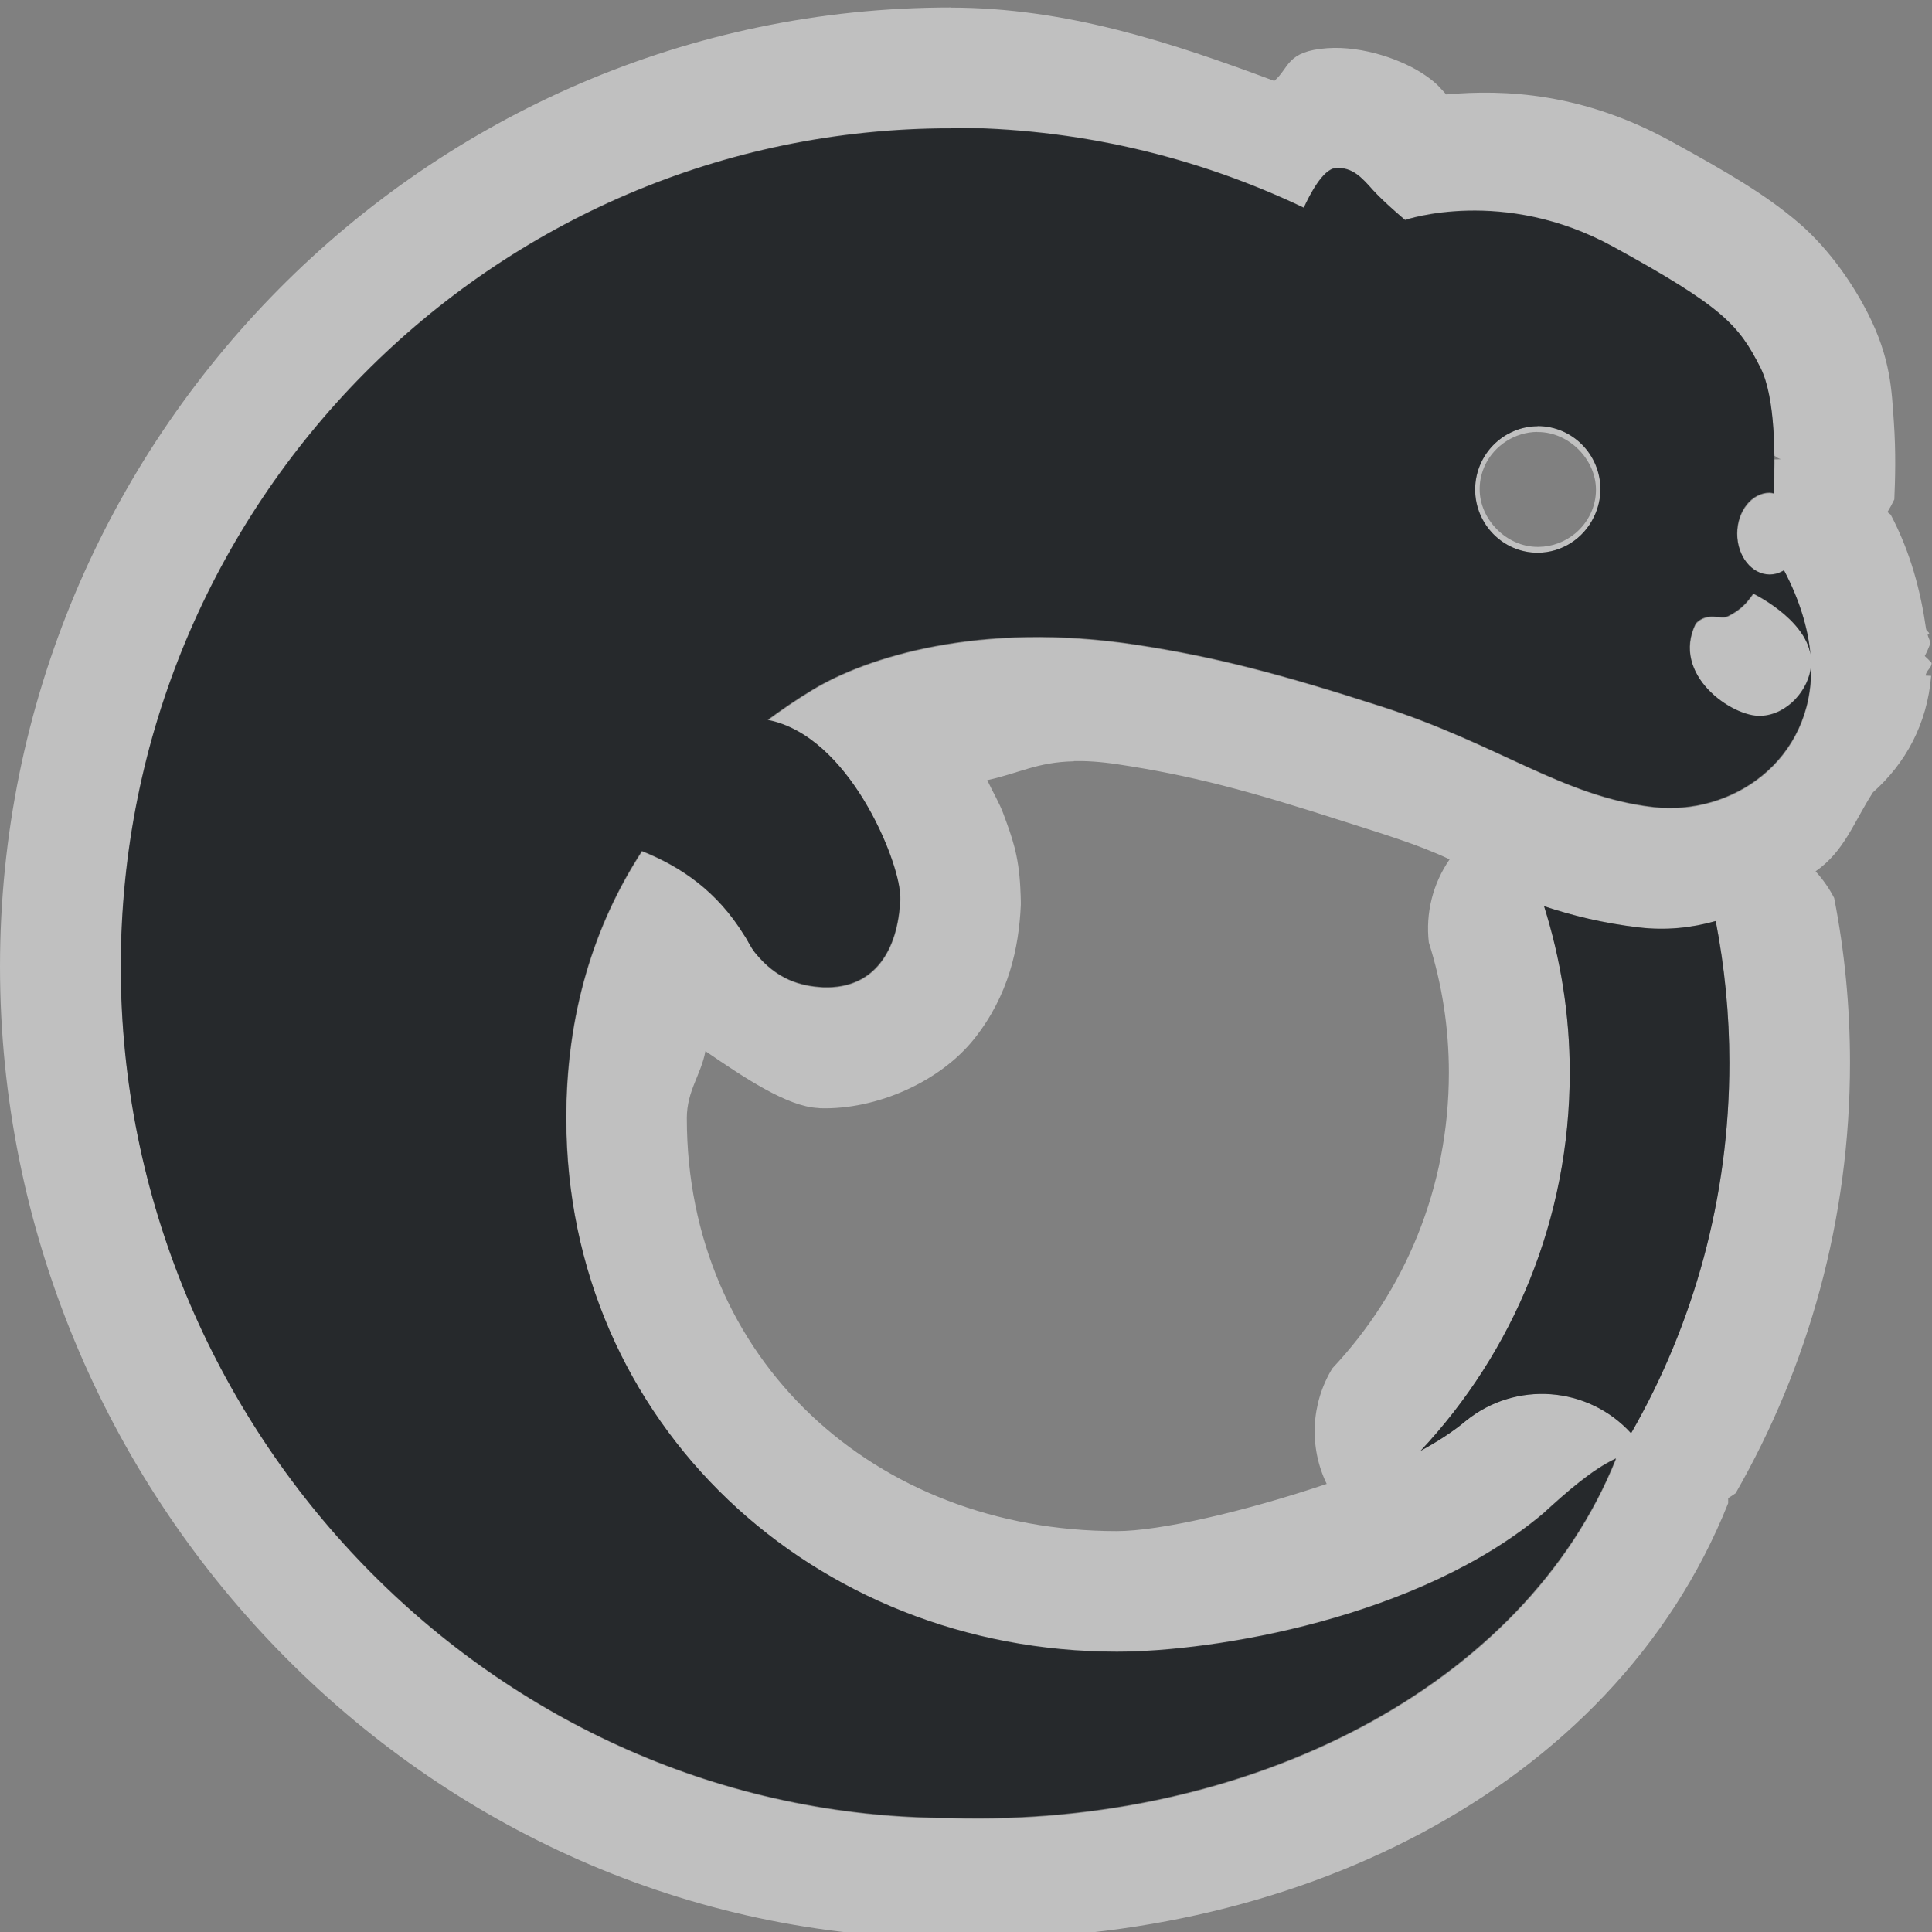 <?xml version="1.0" encoding="UTF-8"?>
<!-- Created with Inkscape (http://www.inkscape.org/) -->
<svg width="16" height="16" version="1.1" xmlns="http://www.w3.org/2000/svg" xmlns:cc="http://creativecommons.org/ns#" xmlns:dc="http://purl.org/dc/elements/1.1/" xmlns:rdf="http://www.w3.org/1999/02/22-rdf-syntax-ns#">
	<rect width="100%" height="100%" fill="#808080" stroke="none"/>
	<defs>
		<style id="current-color-scheme" type="text/css">.ColorScheme-Text {
				color:#090d11;
			}
			.ColorScheme-Background{
				color:#ffffff;
			}</style>
	</defs>
	<path class="ColorScheme-Background" d="m7.873 0.062c-4.342 0-7.873 3.574-7.873 7.943 0 4.369 3.52 8.04 7.863 8.047 2.792 0.077 5.491-1.203 6.449-3.603v-0.042c0.021-0.013 0.042-0.027 0.062-0.041 0.602-1.049 0.947-2.271 0.947-3.566 0-0.467-0.045-0.923-0.131-1.363-0.041-0.08-0.093-0.154-0.154-0.221 0.238-0.165 0.316-0.407 0.475-0.654 0.27-0.24 0.449-0.565 0.482-0.965l-0.045-0.002c0.002-0.043 0.05-0.062 0.049-0.105-0.018-0.02-0.037-0.039-0.057-0.057 0.018-0.034 0.033-0.069 0.047-0.105-0.002-0.024-0.02-0.05-0.023-0.074l0.014-0.002c-0.004-0.025-0.022-0.019-0.027-0.043-0.045-0.314-0.128-0.634-0.293-0.947-9e-3 -0.007-0.018-0.014-0.027-0.021 0.021-0.034 0.04-0.069 0.057-0.105 0.007-0.162 0.014-0.389-0.004-0.645-0.018-0.254-0.024-0.52-0.215-0.896-0.107-0.211-0.304-0.52-0.576-0.752-0.272-0.232-0.578-0.411-1.053-0.672-0.733-0.403-1.377-0.432-1.863-0.389-0.05-0.052-0.068-0.085-0.17-0.156-0.186-0.13-0.52-0.248-0.816-0.227-0.34 0.025-0.311 0.162-0.438 0.271-0.849-0.317-1.722-0.607-2.68-0.607zm0 1c1.047 0 2.038 0.239 2.926 0.662 0.046-0.101 0.156-0.32 0.264-0.328 0.139-0.01 0.218 0.08 0.307 0.18 0.089 0.1 0.268 0.25 0.268 0.25s0.811-0.28 1.723 0.221c0.911 0.5 1.04 0.65 1.219 1 0.088 0.173 0.112 0.468 0.115 0.727 0.018 0.011 0.033 0.026 0.059 0.029-0.02 7.83e-5 -0.039 7.296e-4 -0.059 0.002 6.83e-4 0.106-2.86e-4 0.206-0.004 0.285-0.011-0.003-0.022-0.005-0.033-0.006-0.149-2.926e-4 -0.269 0.151-0.27 0.338-7.34e-4 0.188 0.12 0.34 0.27 0.34 0.036-4.189e-4 0.071-0.01 0.104-0.027 0.001-6.382e-4 0.003-0.001 0.004-0.002 0.003-0.002 0.006-0.004 0.01-0.006 0.132 0.251 0.199 0.484 0.219 0.695-0.051-0.299-0.473-0.502-0.473-0.502 0 0-0.019 0.026-0.037 0.049-0.032 0.04-0.083 0.094-0.176 0.139-0.06 0.029-0.165-0.042-0.264 0.059-0.209 0.424 0.301 0.776 0.539 0.766 0.221-0.009 0.4-0.218 0.416-0.416 0.02 0.786-0.658 1.246-1.309 1.17-0.743-0.086-1.28-0.521-2.246-0.832-0.833-0.268-1.374-0.411-2.033-0.512-1.3-0.198-2.236 0.105-2.678 0.371-0.131 0.079-0.255 0.164-0.375 0.252 0.676 0.13 1.083 1.159 1.096 1.44 0.002 0.029 0.002 0.014 0.002 0.047-0.019 0.424-0.215 0.739-0.633 0.727-0.196-0.009-0.391-0.065-0.57-0.287-0.036-0.045-0.059-0.101-0.092-0.148-0.221-0.358-0.518-0.564-0.844-0.693-0.401 0.617-0.627 1.353-0.627 2.211 0 2.534 2.052 4.42 4.561 4.42 0.803-1.57e-4 2.501-0.277 3.533-1.148l2e-3 -2e-3c0.191-0.175 0.397-0.357 0.598-0.451-0.754 1.891-3.043 3.051-5.51 2.977-3.782-4.27e-4 -6.873-3.214-6.873-7.049 0-3.835 3.077-6.943 6.873-6.943zm4.861 2.467c-0.12 8.596e-4 -0.236 0.044-0.328 0.121-0.12 0.099-0.189 0.248-0.189 0.404 5.48e-4 0.289 0.232 0.523 0.518 0.523 0.198-7.451e-4 0.378-0.115 0.465-0.295 0.035-0.071 0.054-0.149 0.055-0.229 5.18e-4 -0.29-0.232-0.526-0.52-0.525zm-0.004 0.049h0.008c0.259 7.821e-4 0.478 0.23 0.479 0.475v0.004c-2.11e-4 0.137-0.062 0.268-0.17 0.359-0.085 0.071-0.192 0.112-0.305 0.113h-0.008c-0.26 1.936e-4 -0.481-0.231-0.48-0.477v-0.01c7.47e-4 -0.068 0.018-0.134 0.047-0.195 0.077-0.158 0.246-0.269 0.43-0.27zm-3.836 2.725c0.101-2e-3 0.22 0.005 0.365 0.027 0.6 0.091 1.066 0.213 1.877 0.475 0.289 0.093 0.61 0.188 0.869 0.312-0.139 0.201-0.2 0.445-0.172 0.688 0.108 0.342 0.166 0.702 0.166 1.078 0 0.956-0.366 1.812-0.965 2.449-0.177 0.29-0.195 0.651-0.047 0.957-0.685 0.231-1.386 0.391-1.738 0.391-2.008 0-3.561-1.425-3.561-3.42 0-0.227 0.118-0.359 0.154-0.555 0.323 0.221 0.678 0.459 0.932 0.471 0.006 7.029e-4 0.012 0.001 0.018 0.002 0.464 0.014 0.992-0.217 1.277-0.576s0.369-0.753 0.385-1.107v-0.029c3.531e-4 -0.025-0.003-0.078-0.004-0.107v-0.004c-0.014-0.279-0.069-0.421-0.141-0.617-0.032-0.087-0.09-0.185-0.133-0.277 0.264-0.057 0.413-0.15 0.717-0.156zm3.893 1.201c0.234 0.078 0.49 0.141 0.787 0.176 0.222 0.026 0.434 0.004 0.635-0.053 0.074 0.38 0.113 0.772 0.113 1.174 0 1.118-0.297 2.166-0.814 3.068-0.357-0.391-0.958-0.436-1.369-0.102-0.106 0.089-0.234 0.171-0.375 0.248 0.766-0.816 1.236-1.919 1.236-3.133 0-0.481-0.076-0.944-0.213-1.379z" style="fill-opacity:.5;fill:currentColor"/>
	<path class="ColorScheme-Text" d="m7.873 1.062c-3.796 0-6.873 3.109-6.873 6.943 0 3.835 3.091 7.048 6.873 7.049 2.467 0.074 4.755-1.086 5.51-2.977-0.201 0.094-0.406 0.276-0.598 0.451l-2e-3 2e-3c-1.032 0.872-2.731 1.148-3.533 1.148-2.509 0-4.561-1.885-4.561-4.42 0-0.858 0.226-1.594 0.627-2.211 0.326 0.13 0.623 0.335 0.844 0.693 0.033 0.048 0.055 0.103 0.092 0.148 0.18 0.222 0.375 0.278 0.57 0.287 0.418 0.012 0.614-0.303 0.633-0.727 4.701e-4 -0.033 2.98e-4 -0.018-0.002-0.047-0.013-0.281-0.42-1.309-1.096-1.44 0.12-0.088 0.244-0.173 0.375-0.252 0.441-0.266 1.378-0.569 2.678-0.371 0.659 0.1 1.201 0.244 2.033 0.512 0.966 0.311 1.503 0.746 2.246 0.832 0.651 0.076 1.329-0.384 1.309-1.17-0.016 0.198-0.195 0.407-0.416 0.416-0.238 0.01-0.748-0.342-0.539-0.766 0.098-0.101 0.204-0.03 0.264-0.059 0.093-0.045 0.144-0.098 0.176-0.139 0.018-0.023 0.037-0.049 0.037-0.049 0-6e-7 0.421 0.203 0.473 0.502-0.02-0.212-0.087-0.444-0.219-0.695-0.003 0.002-0.006 0.004-0.01 0.006-0.001 6.638e-4 -0.003 0.001-0.004 0.002-0.033 0.018-0.068 0.027-0.104 0.027-0.149 2.959e-4 -0.27-0.152-0.27-0.34 1.28e-4 -0.187 0.121-0.338 0.27-0.338 0.011 0.001 0.022 0.003 0.033 0.006 0.013-0.276 0.017-0.792-0.111-1.043-0.178-0.35-0.307-0.5-1.219-1-0.911-0.5-1.723-0.221-1.723-0.221s-0.178-0.15-0.268-0.25c-0.089-0.1-0.168-0.19-0.307-0.18-0.107 0.008-0.218 0.228-0.264 0.328-0.888-0.423-1.879-0.662-2.926-0.662zm4.861 2.467c0.287-2.225e-4 0.52 0.235 0.52 0.525-8.76e-4 0.079-0.02 0.158-0.055 0.229-0.087 0.18-0.267 0.294-0.465 0.295-0.286-8.645e-4 -0.517-0.235-0.518-0.523 2.42e-4 -0.157 0.07-0.305 0.189-0.404 0.092-0.077 0.208-0.12 0.328-0.121zm0.053 3.975c0.137 0.435 0.213 0.898 0.213 1.379 0 1.214-0.47 2.316-1.236 3.133 0.141-0.077 0.269-0.159 0.375-0.248 0.411-0.334 1.012-0.29 1.369 0.102 0.518-0.902 0.814-1.95 0.814-3.068 0-0.402-0.04-0.794-0.113-1.174-0.201 0.057-0.413 0.079-0.635 0.053-0.297-0.035-0.553-0.098-0.787-0.176z" style="fill-opacity:.75;fill:currentColor"/>
</svg>

